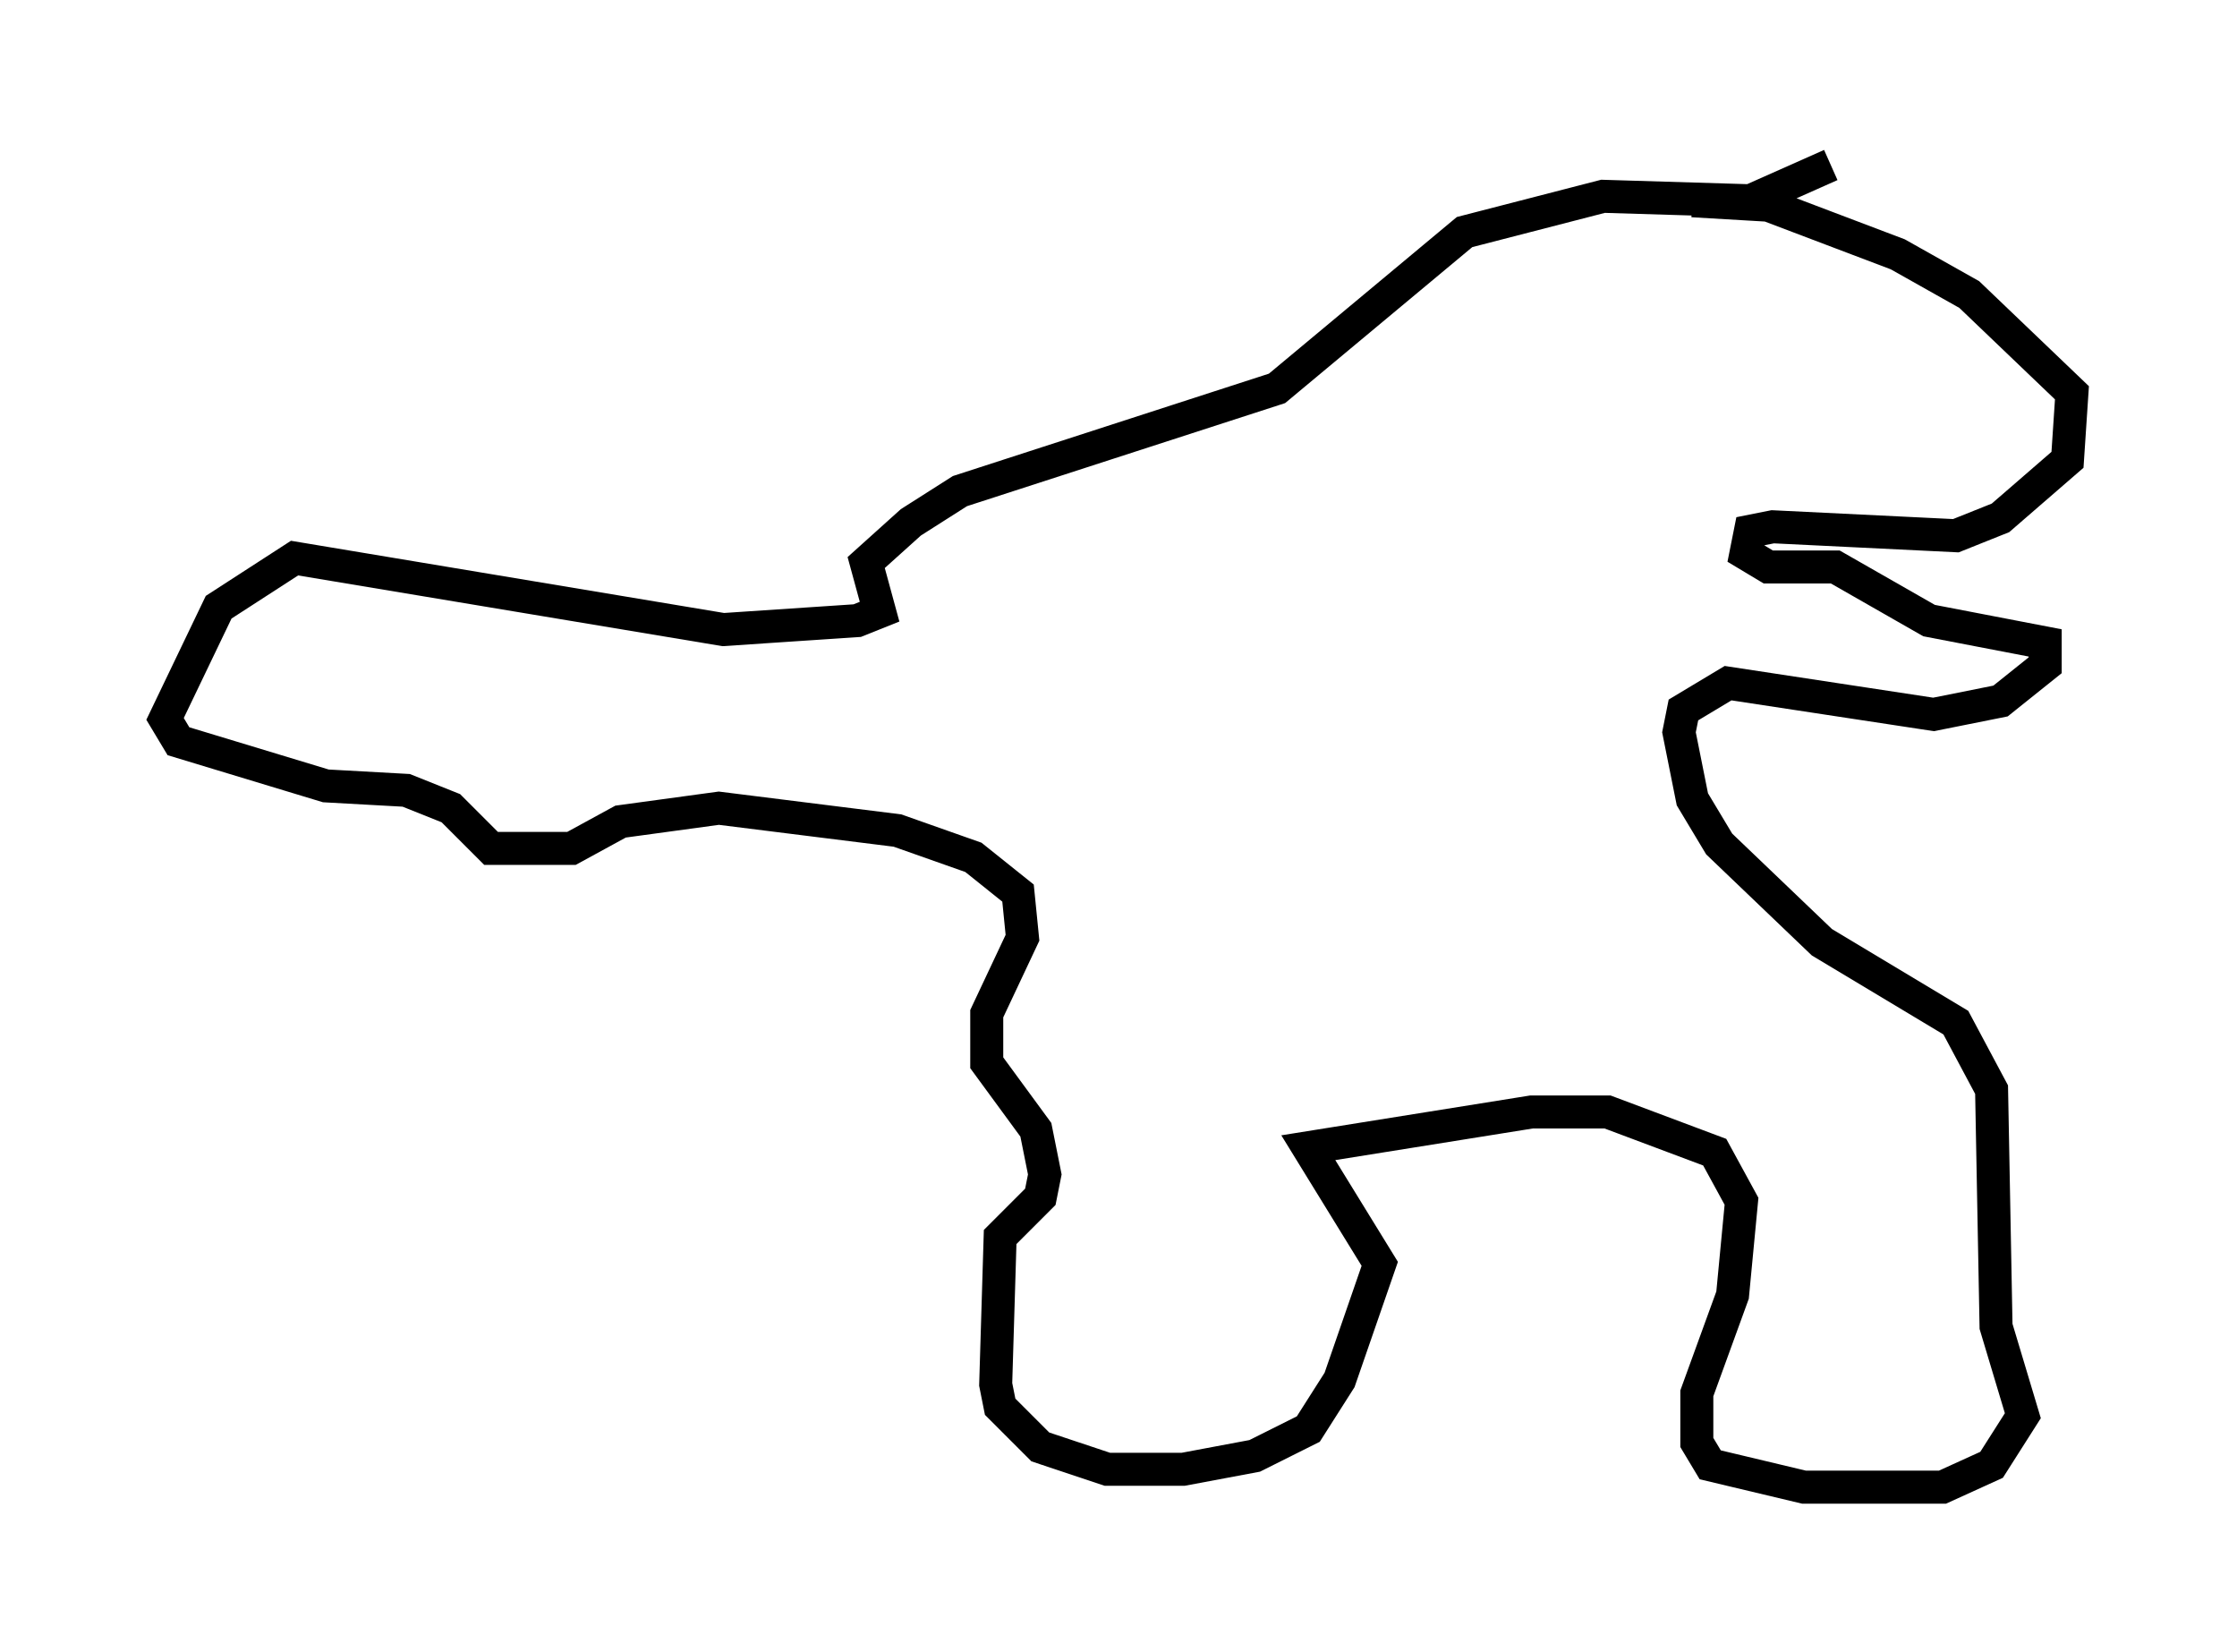 <?xml version="1.0" encoding="utf-8" ?>
<svg baseProfile="full" height="50.054" version="1.1" width="67.78" xmlns="http://www.w3.org/2000/svg" xmlns:ev="http://www.w3.org/2001/xml-events" xmlns:xlink="http://www.w3.org/1999/xlink"><defs /><rect fill="white" height="50.054" width="67.78" x="0" y="0" /><path d="M50.466, 6.488 m0.812, -0.406 l2.3, 0.135 3.924, 1.488 l2.165, 1.218 3.112, 2.977 l-0.135, 2.03 -2.03, 1.759 l-1.353, 0.541 -5.548, -0.271 l-0.677, 0.135 -0.135, 0.677 l0.677, 0.406 2.03, 0.0 l2.842, 1.624 3.518, 0.677 l0.0, 0.677 -1.353, 1.083 l-2.03, 0.406 -6.225, -0.947 l-1.353, 0.812 -0.135, 0.677 l0.406, 2.03 0.812, 1.353 l3.112, 2.977 4.059, 2.436 l1.083, 2.03 0.135, 7.172 l0.812, 2.706 -0.947, 1.488 l-1.488, 0.677 -4.195, 0.0 l-2.842, -0.677 -0.406, -0.677 l0.0, -1.488 1.083, -2.977 l0.271, -2.842 -0.812, -1.488 l-3.248, -1.218 -2.3, 0.0 l-6.766, 1.083 2.165, 3.518 l-1.218, 3.518 -0.947, 1.488 l-1.624, 0.812 -2.165, 0.406 l-2.3, 0.0 -2.03, -0.677 l-1.218, -1.218 -0.135, -0.677 l0.135, -4.465 1.218, -1.218 l0.135, -0.677 -0.271, -1.353 l-1.488, -2.03 0.0, -1.488 l1.083, -2.3 -0.135, -1.353 l-1.353, -1.083 -2.3, -0.812 l-5.413, -0.677 -2.977, 0.406 l-1.488, 0.812 -2.436, 0.0 l-1.218, -1.218 -1.353, -0.541 l-2.436, -0.135 -4.465, -1.353 l-0.406, -0.677 1.624, -3.383 l2.3, -1.488 12.99, 2.165 l4.059, -0.271 0.677, -0.271 l-0.406, -1.488 1.353, -1.218 l1.488, -0.947 9.607, -3.112 l5.683, -4.736 4.195, -1.083 l4.465, 0.135 2.436, -1.083 " fill="none" stroke="black" stroke-width="1" /></svg>